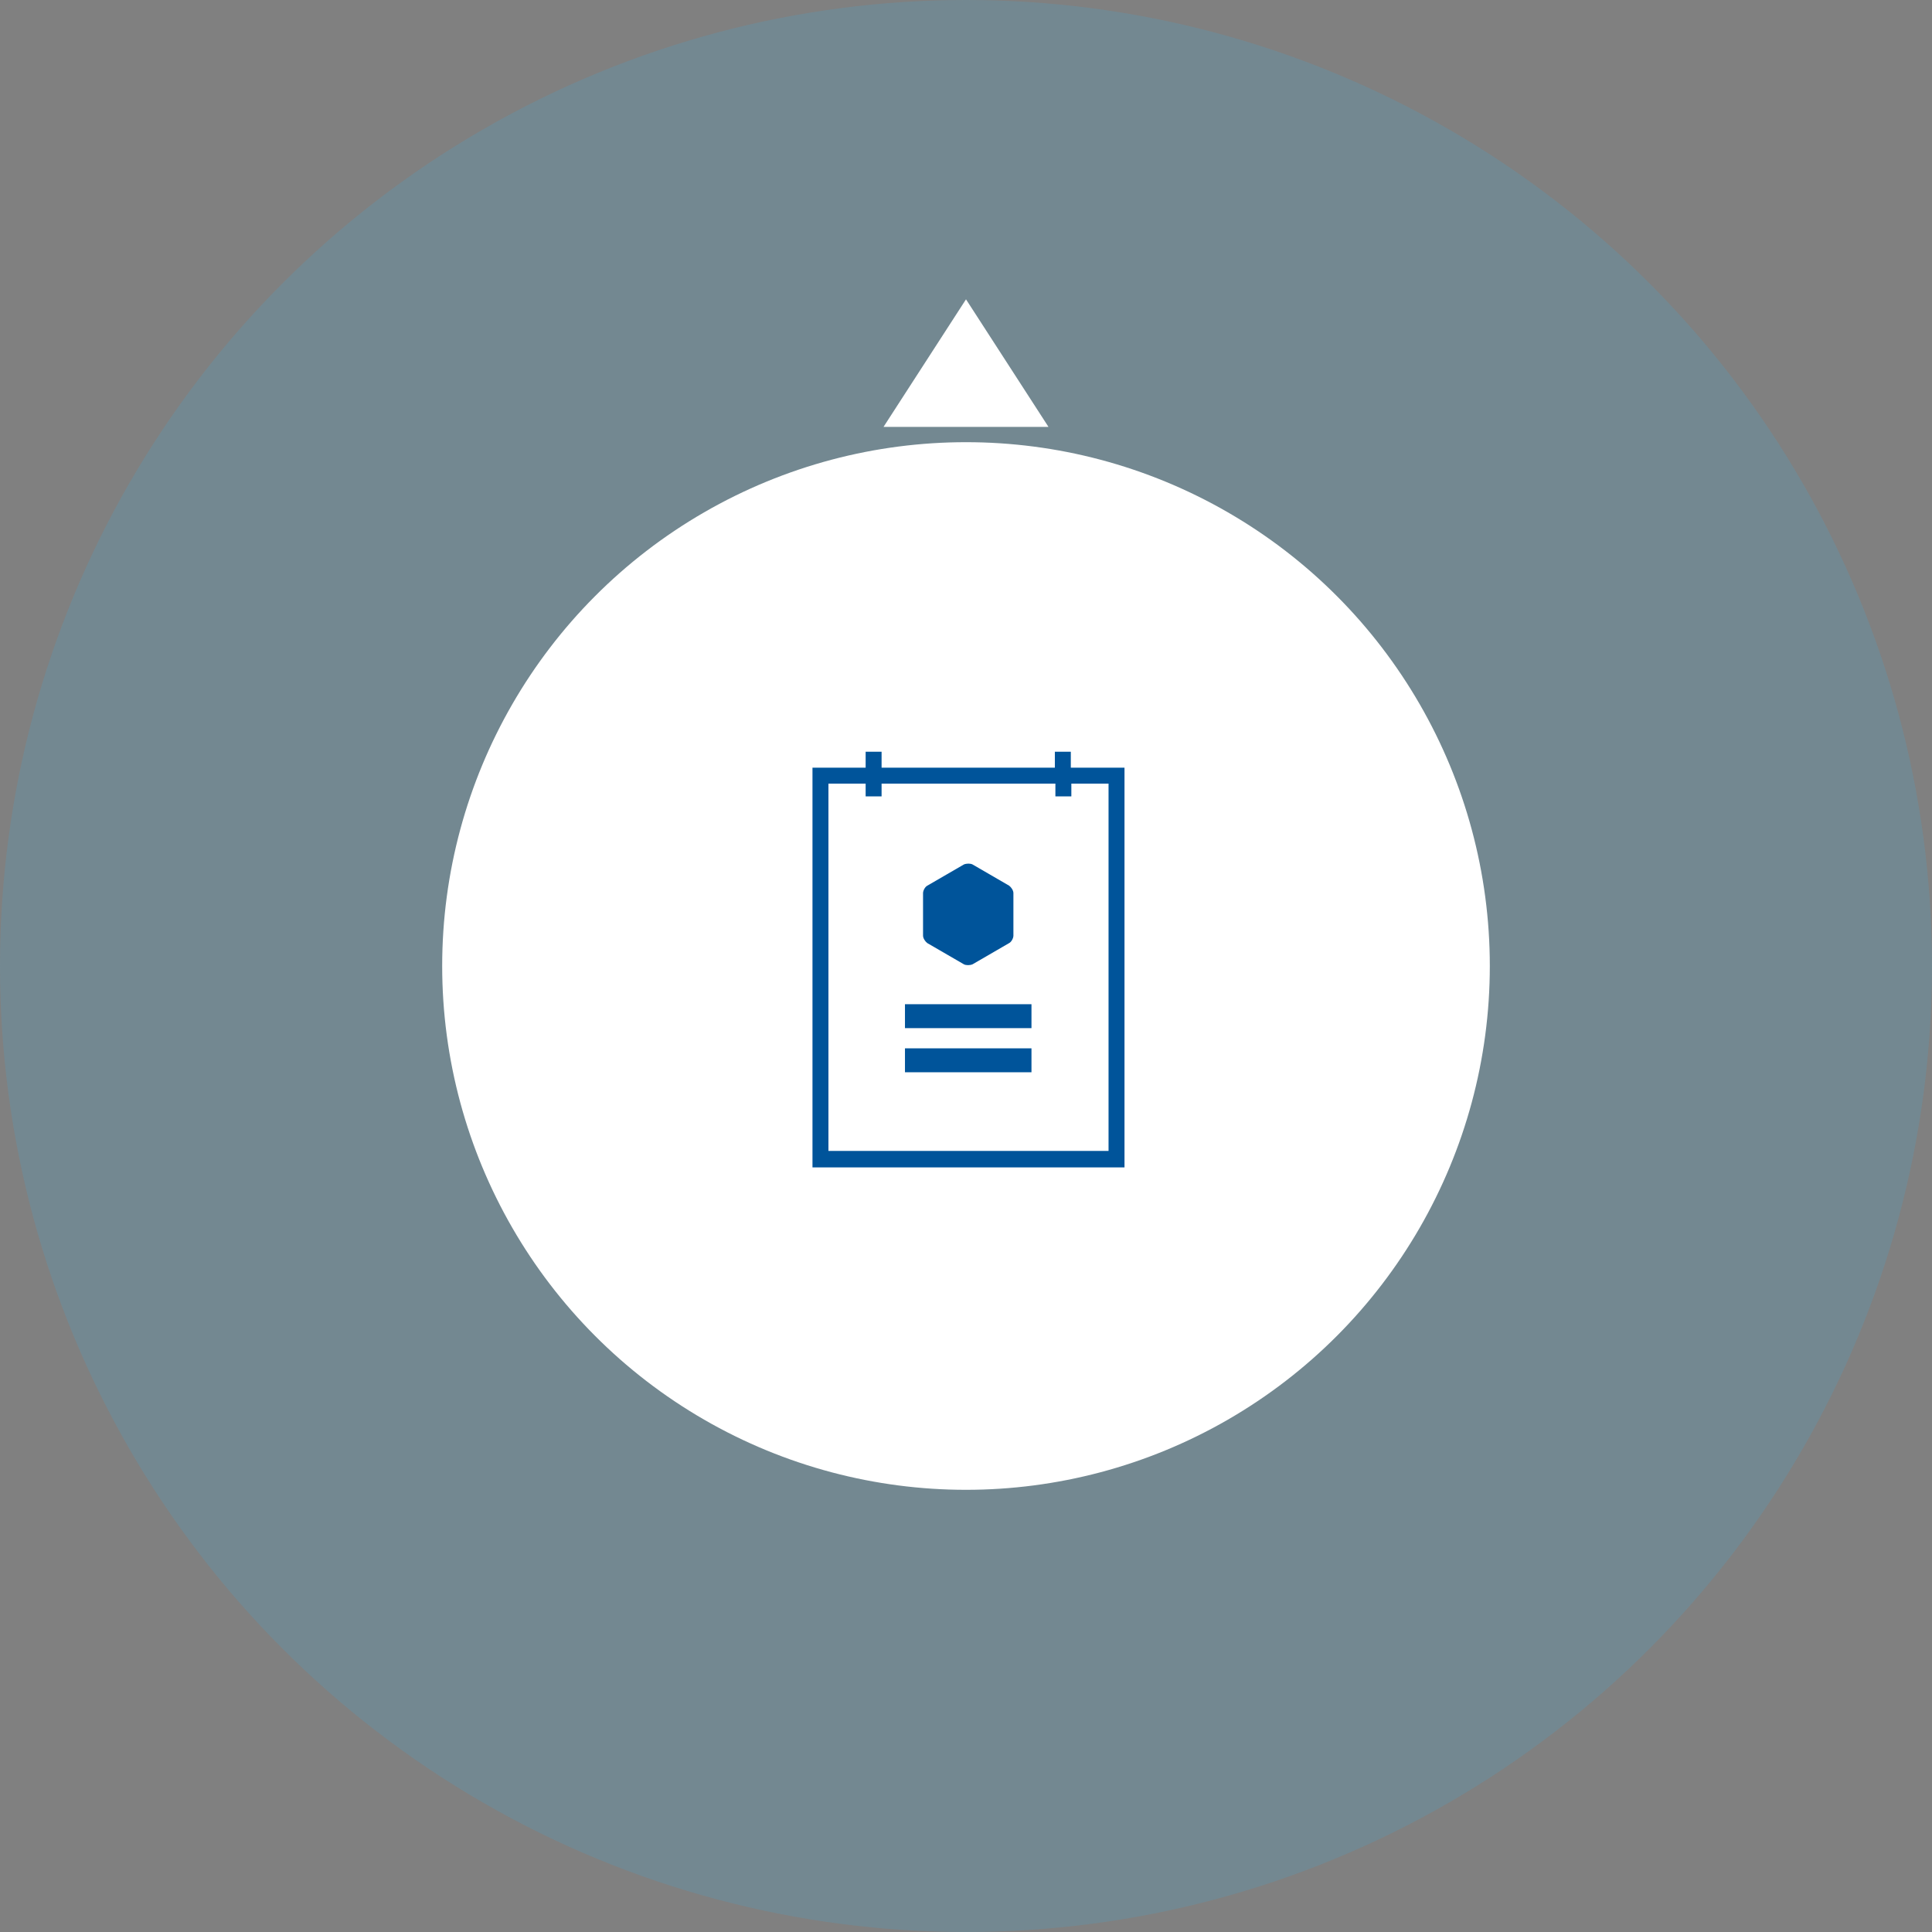 <svg width="180" height="180" viewBox="0 0 180 180" fill="none" xmlns="http://www.w3.org/2000/svg">
<rect x="0" y="0" width="180" height="180" fill="#808080" stroke="none"/>
<circle opacity="0.17" cx="90" cy="90" r="90" fill="#39B3EA"/>
<circle cx="90" cy="90" r="48.803" fill="white"/>
<path d="M99.765 71.523V70.037H98.279V71.523H82.135V70.037H80.65V71.523H75.697V108.764H104.767V71.523H99.765ZM103.232 107.229H77.183V73.009H80.65V74.197H82.135V73.009H98.329V74.197H99.815V73.009H103.281V107.229H103.232Z" fill="#00549A"/>
<path d="M86.394 87.865L89.811 89.846C90.009 89.945 90.356 89.945 90.603 89.846L94.02 87.865C94.219 87.766 94.417 87.419 94.417 87.172V83.21C94.417 82.962 94.219 82.665 94.02 82.517L90.603 80.536C90.405 80.437 90.059 80.437 89.811 80.536L86.394 82.517C86.196 82.616 85.998 82.962 85.998 83.21V87.172C85.998 87.419 86.196 87.716 86.394 87.865Z" fill="#00549A"/>
<rect x="84.314" y="93.56" width="11.786" height="2.229" fill="#00549A"/>
<rect x="84.314" y="97.671" width="11.786" height="2.229" fill="#00549A"/>
<path d="M90 27.888L97.684 39.772H82.316L90 27.888Z" fill="white"/>
</svg>
